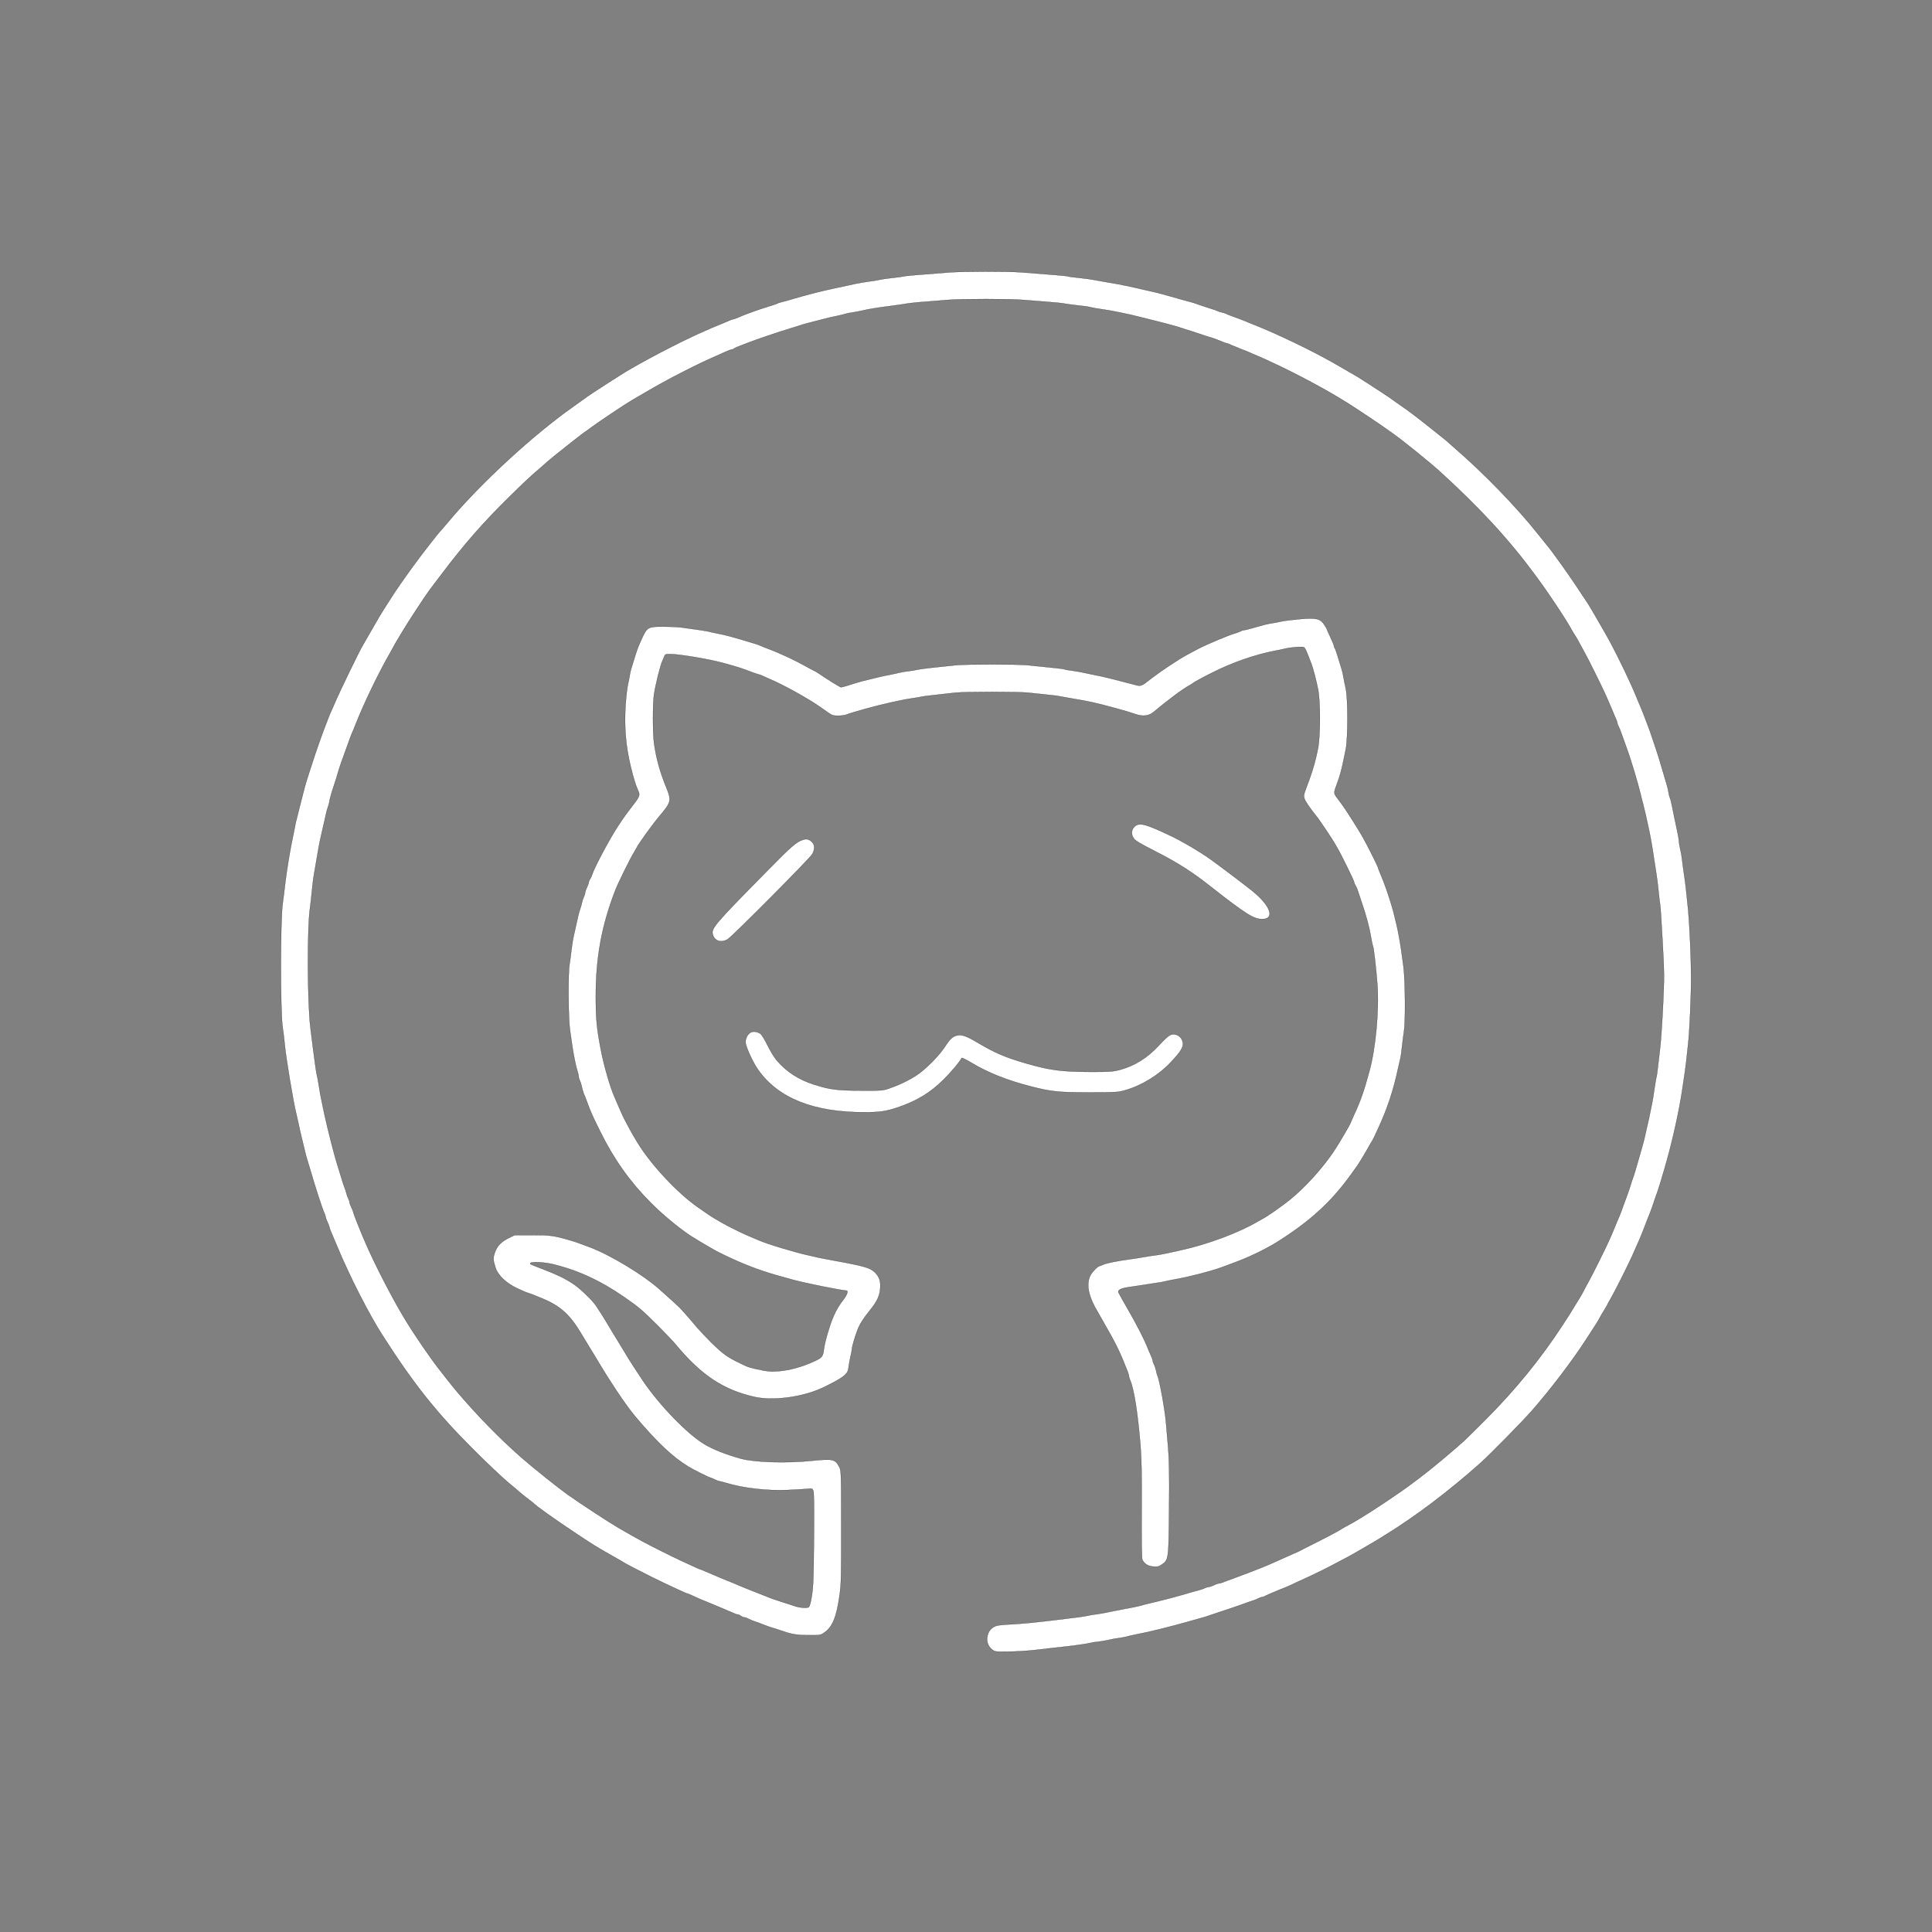 <?xml version="1.0" standalone="no"?>
<!DOCTYPE svg PUBLIC "-//W3C//DTD SVG 20010904//EN"
 "http://www.w3.org/TR/2001/REC-SVG-20010904/DTD/svg10.dtd">
<svg version="1.0" xmlns="http://www.w3.org/2000/svg"
 width="2100pt" height="2100pt" viewBox="0 0 2100 2100"
 preserveAspectRatio="xMidYMid meet">
<rect x="0" y="0" width="2100" height="2100" fill="#808080" stroke="none"/>
<g transform="translate(0,2100) scale(0.1,-0.1)"
fill="#fff" stroke="black" stroke-width="2" >
<path d="M10315 18039 c-342 -26 -485 -38 -493 -43 -4 -2 -57 -10 -118 -16
-60 -6 -125 -16 -146 -21 -20 -5 -71 -14 -115 -19 -43 -6 -107 -16 -143 -24
-135 -30 -177 -39 -240 -52 -115 -23 -312 -74 -445 -114 -38 -12 -90 -26 -115
-32 -25 -6 -49 -14 -55 -18 -5 -4 -50 -19 -100 -34 -49 -15 -115 -37 -145 -48
-30 -11 -73 -27 -95 -35 -22 -8 -59 -23 -83 -34 -23 -10 -47 -19 -53 -19 -6 0
-25 -6 -42 -14 -18 -8 -61 -27 -97 -41 -36 -14 -78 -32 -95 -39 -16 -8 -50
-23 -75 -33 -265 -115 -743 -366 -930 -488 -19 -12 -75 -49 -125 -80 -138 -88
-215 -140 -275 -184 -30 -22 -73 -52 -95 -68 -439 -309 -1011 -836 -1356
-1248 -46 -55 -89 -104 -95 -110 -15 -13 -222 -279 -292 -377 -109 -150 -179
-250 -242 -349 -36 -57 -75 -117 -86 -135 -12 -17 -65 -107 -118 -200 -53 -93
-101 -176 -106 -184 -27 -42 -244 -490 -285 -585 -26 -60 -51 -118 -57 -129
-5 -10 -16 -35 -23 -55 -8 -20 -23 -61 -35 -91 -43 -110 -102 -278 -146 -415
-25 -77 -49 -153 -55 -170 -13 -38 -41 -141 -74 -275 -14 -58 -32 -127 -39
-155 -8 -27 -17 -68 -20 -90 -4 -22 -13 -67 -20 -100 -26 -111 -71 -383 -87
-525 -5 -47 -17 -143 -27 -215 -25 -188 -25 -1174 0 -1340 9 -60 19 -141 22
-180 12 -141 92 -623 127 -765 6 -25 17 -74 25 -110 7 -36 22 -103 34 -150 12
-47 27 -110 34 -141 7 -30 18 -71 24 -90 6 -19 21 -68 33 -109 57 -197 132
-428 155 -477 8 -17 14 -37 14 -45 1 -7 9 -31 20 -53 11 -22 19 -45 20 -51 0
-10 14 -46 50 -129 5 -11 21 -49 36 -85 131 -316 347 -740 489 -960 343 -536
589 -844 990 -1245 143 -143 314 -305 380 -360 66 -54 125 -104 130 -110 6 -6
39 -33 75 -60 36 -27 67 -52 70 -55 27 -30 236 -178 445 -317 223 -148 213
-141 390 -243 88 -50 167 -95 175 -101 14 -8 137 -72 270 -139 30 -15 93 -46
140 -68 47 -21 120 -56 163 -76 42 -20 80 -36 83 -36 4 0 28 -9 53 -21 83 -38
105 -48 171 -74 36 -14 79 -32 95 -39 17 -8 55 -24 85 -36 30 -12 73 -31 96
-41 23 -11 47 -19 55 -19 8 0 23 -7 33 -15 11 -8 27 -15 35 -15 9 0 30 -7 46
-16 17 -9 48 -22 70 -29 22 -7 65 -23 95 -35 30 -12 75 -28 100 -35 25 -7 59
-18 75 -24 128 -45 182 -55 312 -55 130 -1 131 -1 174 29 89 63 131 166 165
405 17 121 19 198 18 745 0 600 -1 611 -22 651 -43 83 -69 89 -287 67 -289
-30 -629 -19 -785 23 -161 45 -300 100 -395 157 -185 112 -482 418 -662 682
-61 90 -168 256 -187 290 -9 17 -24 42 -34 56 -9 15 -35 57 -57 94 -22 37 -47
77 -55 90 -8 13 -30 50 -49 82 -33 57 -78 128 -130 207 -41 62 -176 192 -249
240 -98 64 -176 101 -332 161 -142 55 -142 54 -135 65 12 19 156 11 255 -14
205 -51 384 -124 575 -234 113 -65 278 -178 369 -254 70 -58 320 -309 381
-383 279 -335 519 -494 860 -570 183 -40 469 -8 680 76 111 45 261 126 296
161 32 31 38 45 44 95 4 32 14 83 21 113 8 30 14 64 14 75 0 25 33 137 63 215
23 59 64 122 133 208 75 92 104 153 111 230 7 85 -6 129 -55 179 -51 52 -110
70 -457 133 -66 12 -140 26 -165 32 -25 6 -72 16 -105 24 -148 32 -454 125
-540 164 -11 5 -49 21 -85 36 -160 67 -367 177 -472 251 -27 18 -72 49 -100
69 -221 153 -509 461 -654 697 -49 80 -72 121 -89 152 -8 17 -28 54 -44 84
-17 29 -49 97 -71 150 -23 53 -45 105 -50 116 -46 100 -116 343 -149 515 -46
240 -55 336 -55 590 1 418 65 763 211 1140 28 74 161 345 199 405 13 22 27 47
31 55 21 45 172 255 256 355 122 144 127 164 71 301 -74 183 -111 319 -135
489 -15 105 -15 430 0 525 18 117 69 321 91 365 5 11 14 32 20 48 9 25 13 27
65 27 97 0 418 -54 570 -95 165 -45 208 -59 325 -104 31 -11 59 -21 64 -21 5
0 30 -9 55 -21 25 -12 60 -27 76 -34 135 -57 410 -209 528 -292 26 -18 69 -49
97 -68 43 -30 57 -35 109 -35 33 0 72 5 88 11 62 25 330 99 468 129 28 6 79
17 115 25 36 8 101 20 145 26 44 6 83 13 86 15 4 2 69 11 146 19 76 8 176 19
223 25 107 12 699 12 800 0 41 -5 127 -14 190 -20 63 -6 135 -15 160 -21 25
-5 86 -16 135 -24 163 -27 251 -46 435 -96 113 -30 179 -50 243 -72 80 -27
143 -20 194 22 158 132 319 252 393 292 16 9 35 21 42 27 16 12 107 62 208
112 221 111 461 194 678 236 41 7 90 18 110 23 53 14 177 24 200 17 18 -6 26
-24 88 -186 18 -50 50 -170 71 -275 26 -131 26 -499 -1 -640 -22 -115 -54
-229 -91 -330 -69 -185 -67 -178 -56 -216 9 -30 58 -102 144 -209 22 -28 154
-225 171 -255 9 -16 28 -48 41 -70 38 -62 185 -361 185 -377 0 -7 6 -22 14
-33 7 -11 18 -36 24 -55 6 -19 24 -73 40 -120 53 -153 87 -282 107 -402 7 -42
16 -81 19 -86 8 -13 35 -249 47 -412 21 -275 -17 -692 -87 -945 -59 -218 -95
-320 -166 -473 -21 -46 -38 -85 -38 -87 0 -10 -129 -230 -176 -300 -129 -194
-319 -403 -489 -540 -81 -65 -247 -181 -285 -199 -8 -4 -33 -18 -55 -31 -212
-125 -550 -251 -845 -315 -52 -11 -124 -27 -160 -35 -36 -8 -87 -17 -115 -20
-27 -3 -86 -12 -130 -20 -44 -8 -114 -19 -155 -24 -127 -17 -243 -41 -277 -56
-17 -8 -34 -15 -38 -15 -19 0 -78 -58 -100 -98 -47 -84 -31 -203 45 -346 18
-32 71 -127 119 -210 86 -149 135 -244 184 -361 52 -126 67 -164 67 -179 0 -8
6 -30 14 -48 42 -96 83 -357 112 -707 12 -151 15 -305 13 -710 -2 -360 1 -522
8 -536 25 -46 62 -68 118 -73 48 -4 60 -1 95 23 72 50 73 54 78 607 3 386 1
524 -11 665 -9 98 -18 214 -22 258 -9 131 -72 480 -94 523 -4 9 -11 34 -15 54
-4 20 -13 50 -21 65 -8 15 -15 34 -15 42 0 8 -9 32 -19 55 -11 23 -29 66 -41
96 -36 90 -121 255 -217 420 -49 85 -92 163 -96 172 -10 27 29 46 118 58 44 6
118 18 165 25 47 8 108 17 135 21 28 3 68 10 89 16 22 5 73 16 115 23 167 31
385 87 501 130 224 82 257 96 390 159 58 28 158 82 200 108 370 232 599 442
815 742 22 31 54 75 71 99 16 23 58 92 93 152 34 61 66 117 72 125 5 8 13 24
18 35 5 11 22 49 39 85 97 206 168 419 217 650 8 36 19 84 25 108 6 24 15 87
20 140 6 53 15 126 21 162 17 103 13 550 -5 698 -37 286 -59 405 -112 607 -36
135 -95 305 -146 422 -10 23 -18 45 -18 48 0 13 -118 249 -173 345 -51 89
-193 312 -220 345 -4 6 -26 35 -48 65 -45 60 -45 57 -5 165 28 73 50 156 67
240 5 28 18 86 27 130 24 116 24 559 0 660 -9 39 -19 90 -23 114 -3 25 -13 68
-21 95 -45 152 -68 222 -76 231 -4 5 -8 15 -8 23 0 7 -18 51 -40 98 -22 47
-40 87 -40 90 0 2 -12 22 -26 44 -44 66 -85 76 -262 61 -81 -7 -174 -19 -207
-26 -33 -8 -80 -17 -105 -20 -46 -7 -101 -21 -221 -56 -36 -10 -72 -19 -80
-19 -8 0 -26 -6 -40 -14 -14 -7 -39 -16 -55 -20 -52 -13 -311 -121 -394 -165
-8 -4 -51 -27 -95 -50 -44 -24 -96 -53 -115 -66 -19 -12 -75 -49 -125 -81 -49
-32 -128 -88 -175 -124 -121 -95 -115 -93 -201 -69 -172 46 -335 87 -409 100
-30 6 -82 17 -115 24 -33 8 -95 19 -139 25 -43 5 -82 12 -86 15 -7 5 -110 16
-400 45 -110 11 -669 11 -780 0 -232 -23 -387 -41 -419 -49 -20 -5 -63 -12
-96 -16 -33 -3 -77 -11 -97 -16 -20 -5 -69 -16 -110 -24 -66 -12 -113 -23
-298 -69 -30 -8 -68 -19 -85 -25 -49 -17 -133 -41 -144 -41 -10 0 -170 100
-243 151 -15 11 -38 24 -50 29 -13 6 -43 22 -68 36 -128 73 -293 151 -435 204
-33 12 -68 27 -79 32 -10 5 -39 16 -65 23 -25 7 -77 23 -116 35 -127 38 -209
60 -285 74 -41 8 -82 17 -90 20 -14 5 -150 26 -310 47 -36 4 -121 8 -190 8
-161 1 -176 -7 -227 -117 -49 -108 -49 -108 -78 -197 -49 -156 -53 -170 -60
-215 -4 -25 -13 -70 -20 -100 -7 -30 -19 -128 -25 -216 -16 -240 1 -452 56
-679 32 -131 56 -208 80 -258 23 -47 17 -65 -53 -155 -69 -89 -87 -113 -155
-215 -94 -139 -269 -467 -293 -547 -4 -14 -14 -34 -21 -45 -8 -11 -14 -26 -14
-35 -1 -8 -9 -33 -20 -55 -11 -22 -19 -48 -20 -58 0 -10 -6 -30 -14 -45 -7
-15 -17 -43 -20 -62 -4 -19 -13 -51 -20 -70 -12 -32 -22 -73 -71 -297 -9 -40
-20 -112 -25 -160 -6 -48 -14 -115 -20 -148 -16 -95 -13 -588 5 -708 8 -56 19
-131 24 -167 16 -109 40 -230 56 -276 8 -25 15 -54 15 -65 0 -11 6 -32 14 -47
7 -15 16 -44 20 -66 4 -21 13 -52 20 -70 8 -17 24 -58 36 -91 38 -106 61 -157
142 -320 152 -308 326 -552 555 -782 144 -144 355 -315 473 -383 19 -11 47
-28 62 -38 14 -9 53 -32 85 -50 32 -18 65 -37 73 -42 33 -19 179 -90 250 -120
198 -85 317 -125 595 -200 134 -37 517 -114 588 -119 20 -2 2 -51 -37 -100
-82 -105 -127 -206 -185 -416 -11 -38 -22 -91 -25 -116 -9 -81 -19 -95 -93
-130 -169 -82 -368 -126 -507 -114 -68 6 -203 37 -241 54 -202 93 -243 121
-382 257 -60 60 -132 136 -159 168 -45 55 -109 129 -173 199 -22 24 -92 88
-236 216 -177 157 -530 370 -755 455 -133 50 -144 54 -215 75 -174 51 -213 56
-410 56 l-190 0 -65 -32 c-83 -41 -125 -84 -151 -157 -21 -62 -20 -82 9 -171
27 -79 118 -165 234 -219 51 -24 104 -47 118 -50 24 -7 45 -15 150 -58 197
-81 303 -175 426 -381 16 -27 34 -56 39 -65 6 -9 30 -50 55 -90 25 -40 50 -81
55 -90 157 -266 333 -531 436 -654 238 -283 412 -448 585 -552 53 -32 220
-116 232 -116 4 -1 25 -9 47 -20 22 -11 46 -19 52 -20 7 0 41 -9 75 -19 187
-57 450 -87 667 -77 80 3 174 9 208 12 62 6 63 6 74 -22 7 -20 9 -180 6 -524
-3 -410 -7 -515 -22 -610 -12 -78 -23 -119 -34 -128 -18 -15 -103 -8 -161 13
-19 7 -73 25 -120 39 -47 15 -101 33 -120 40 -19 8 -100 40 -180 71 -80 31
-163 65 -185 75 -22 10 -71 30 -109 45 -38 15 -77 31 -85 35 -9 4 -41 18 -71
30 -30 12 -73 31 -96 41 -23 11 -44 19 -47 19 -6 0 -54 22 -227 102 -103 48
-308 151 -395 198 -44 24 -96 53 -115 63 -19 11 -51 29 -72 41 -20 11 -62 36
-95 55 -92 53 -391 249 -538 352 -103 73 -385 298 -510 408 -232 204 -480 457
-696 712 -50 58 -234 292 -259 329 -8 12 -42 60 -75 106 -51 71 -152 223 -205
308 -142 227 -346 619 -458 878 -58 134 -132 320 -132 333 -1 6 -9 28 -20 50
-11 22 -20 47 -20 55 0 8 -6 27 -14 42 -8 15 -17 42 -21 60 -4 18 -14 46 -21
63 -7 16 -25 71 -39 120 -15 50 -33 108 -40 130 -27 82 -107 395 -139 545 -32
146 -47 226 -61 316 -8 50 -17 98 -20 105 -5 14 -27 169 -45 314 -6 44 -17
134 -25 200 -35 274 -37 1109 -4 1314 5 37 14 113 19 171 5 58 16 146 25 195
9 50 25 144 36 210 20 118 31 170 64 310 10 39 21 90 26 115 4 25 15 63 23 85
8 22 15 48 16 57 0 16 26 110 51 183 6 17 17 51 25 77 8 27 20 69 28 95 8 27
34 100 57 163 23 63 48 133 56 155 7 22 20 54 27 70 8 17 26 62 41 100 90 229
252 565 382 790 12 22 27 49 33 60 5 11 20 36 32 57 13 20 38 62 57 95 53 91
258 404 303 463 11 14 74 98 141 186 232 307 445 550 714 814 178 175 222 217
342 320 35 30 73 63 83 73 28 27 369 297 398 316 14 8 52 36 85 61 64 48 354
242 427 285 226 134 404 234 560 312 169 86 233 116 373 178 17 7 56 25 87 39
31 14 63 26 70 26 8 0 18 4 24 9 5 5 27 16 49 24 22 8 65 25 95 37 99 39 360
127 500 169 41 13 89 27 105 33 17 5 55 16 85 23 30 7 91 23 135 35 44 12 109
27 145 34 36 7 81 18 100 24 19 6 58 13 85 17 28 4 75 13 105 20 61 15 139 28
309 50 63 8 140 19 170 25 31 5 121 15 201 20 80 6 192 15 250 20 137 12 677
12 805 0 55 -5 170 -14 255 -20 85 -6 177 -15 204 -21 28 -5 95 -14 150 -20
56 -5 115 -14 131 -19 17 -5 64 -14 105 -19 96 -12 309 -55 435 -88 33 -8 85
-21 115 -29 152 -37 304 -78 340 -92 14 -5 59 -20 100 -32 41 -13 91 -29 110
-36 19 -7 51 -18 70 -23 48 -13 118 -39 157 -56 17 -8 36 -15 42 -15 6 0 30
-9 53 -20 24 -10 74 -31 112 -46 38 -14 77 -30 85 -34 9 -5 45 -20 81 -35 285
-121 706 -339 975 -508 86 -53 357 -234 415 -276 30 -22 73 -52 95 -67 98 -69
394 -308 500 -404 449 -409 761 -748 1056 -1150 147 -200 321 -463 390 -590 9
-16 21 -35 26 -42 6 -7 25 -40 43 -73 18 -33 49 -89 68 -125 42 -76 167 -328
207 -415 15 -33 35 -78 45 -100 10 -22 30 -69 45 -105 14 -36 33 -79 41 -97 8
-17 14 -36 14 -43 0 -7 6 -24 14 -38 8 -15 20 -43 26 -62 7 -19 30 -84 52
-145 22 -60 46 -130 53 -155 8 -25 24 -76 36 -115 31 -102 59 -202 74 -266 7
-31 17 -72 23 -90 5 -19 19 -77 31 -129 11 -52 27 -127 36 -166 16 -72 39
-204 56 -324 5 -36 16 -105 24 -155 8 -49 19 -141 25 -204 6 -63 13 -118 15
-122 3 -4 14 -180 26 -391 20 -370 20 -394 5 -718 -9 -184 -23 -387 -31 -450
-8 -63 -19 -159 -25 -214 -6 -54 -13 -102 -15 -106 -3 -4 -12 -55 -20 -111 -8
-57 -19 -129 -25 -159 -17 -90 -50 -242 -61 -285 -5 -22 -14 -60 -19 -85 -5
-25 -16 -67 -24 -95 -8 -27 -24 -83 -35 -123 -39 -139 -63 -217 -73 -242 -6
-14 -16 -45 -23 -70 -7 -25 -30 -90 -50 -145 -21 -55 -44 -118 -51 -140 -8
-22 -21 -53 -28 -70 -8 -16 -24 -55 -36 -85 -12 -30 -28 -68 -35 -85 -8 -16
-26 -57 -40 -90 -43 -96 -182 -374 -225 -450 -22 -38 -44 -81 -50 -94 -6 -12
-25 -46 -43 -75 -18 -28 -38 -60 -44 -71 -53 -88 -75 -124 -142 -225 -238
-364 -506 -692 -827 -1015 -104 -104 -212 -211 -239 -236 -123 -112 -372 -319
-483 -402 -24 -18 -64 -48 -90 -67 -118 -90 -411 -286 -545 -366 -27 -16 -65
-39 -85 -51 -21 -12 -46 -26 -58 -32 -12 -5 -44 -23 -71 -40 -56 -35 -190
-105 -333 -176 -52 -26 -102 -51 -110 -56 -8 -5 -22 -12 -30 -15 -8 -4 -33
-14 -55 -24 -97 -44 -162 -73 -190 -85 -16 -7 -50 -22 -75 -33 -77 -34 -247
-99 -397 -154 -32 -11 -73 -27 -91 -34 -18 -8 -40 -14 -50 -14 -9 -1 -35 -9
-57 -20 -22 -11 -48 -19 -58 -20 -10 0 -28 -5 -39 -11 -12 -7 -44 -18 -72 -25
-28 -7 -82 -22 -121 -34 -113 -34 -228 -64 -400 -105 -38 -9 -84 -20 -101 -26
-28 -8 -97 -23 -239 -49 -33 -6 -89 -18 -125 -25 -36 -8 -90 -17 -120 -21 -30
-3 -72 -10 -92 -15 -35 -9 -130 -22 -353 -48 -240 -29 -371 -41 -485 -47 -69
-3 -138 -10 -155 -15 -53 -16 -86 -51 -100 -104 -15 -62 2 -117 49 -155 30
-24 34 -25 181 -23 82 1 209 9 280 17 72 9 173 20 225 26 178 18 345 41 375
50 17 5 59 12 95 15 36 4 88 13 115 20 28 7 75 16 105 19 30 4 69 11 85 16 17
5 66 16 110 25 135 25 357 80 590 146 39 11 93 26 120 34 28 7 64 18 80 25 17
6 91 31 165 55 74 25 167 56 205 70 39 15 84 31 102 36 18 5 45 16 60 24 15 8
34 15 41 15 8 0 26 7 40 15 15 8 78 35 139 60 62 24 121 49 130 54 10 5 41 19
68 32 51 22 168 77 265 124 30 15 105 53 165 85 61 33 117 62 125 66 20 9 305
174 335 194 13 8 47 30 77 48 323 198 698 482 1032 781 109 98 448 443 558
568 195 222 437 539 583 765 39 59 87 133 107 165 21 32 42 68 48 81 5 12 26
47 45 77 19 31 35 57 35 60 0 2 14 28 31 57 37 61 193 370 239 473 80 178 89
198 140 330 23 61 46 119 51 130 12 28 38 101 55 155 8 25 18 54 23 65 11 25
64 199 109 360 67 239 137 558 167 765 8 52 19 124 24 160 6 36 15 108 21 160
5 52 14 131 19 175 16 133 34 538 33 735 0 195 -17 570 -32 730 -18 188 -31
297 -45 390 -8 52 -17 122 -21 155 -3 33 -12 85 -20 116 -8 31 -14 69 -14 84
0 14 -9 65 -19 113 -22 99 -35 165 -56 269 -7 40 -18 80 -23 90 -5 10 -12 38
-16 63 -4 25 -13 65 -21 90 -8 25 -24 79 -36 120 -36 124 -60 203 -73 240 -7
19 -23 67 -35 105 -13 39 -31 93 -41 120 -43 115 -92 242 -105 270 -8 17 -26
59 -40 95 -56 138 -194 427 -285 595 -43 80 -219 384 -240 415 -10 14 -65 97
-123 185 -90 137 -279 400 -318 444 -6 7 -49 60 -95 118 -237 300 -600 674
-924 953 -35 30 -68 60 -74 66 -6 5 -87 71 -181 145 -167 133 -245 191 -355
266 -30 21 -57 40 -60 43 -4 5 -172 116 -280 185 -72 47 -145 91 -160 98 -8 4
-28 15 -45 26 -29 17 -59 35 -142 82 -248 141 -621 320 -858 414 -38 15 -88
35 -110 45 -22 9 -76 30 -120 45 -44 16 -84 32 -90 36 -5 3 -26 10 -45 14 -19
4 -39 11 -45 14 -5 4 -50 20 -100 35 -49 16 -106 34 -125 42 -19 7 -46 16 -60
19 -14 3 -56 15 -95 26 -38 11 -92 26 -120 34 -27 7 -75 21 -105 29 -30 9 -75
20 -100 25 -25 5 -72 16 -105 24 -111 27 -265 59 -385 78 -36 6 -96 17 -135
24 -38 8 -119 19 -179 25 -61 6 -113 13 -118 16 -7 5 -187 20 -508 44 -145 11
-639 10 -785 -1z"/>
<path d="M12335 12018 c-37 -33 -43 -84 -13 -128 19 -29 64 -56 248 -150 228
-116 386 -217 577 -367 395 -310 479 -363 572 -363 145 0 91 148 -114 312 -82
66 -361 276 -450 340 -112 80 -306 194 -424 250 -280 133 -344 150 -396 106z"/>
<path d="M8725 11871 c-67 -22 -126 -72 -368 -319 -608 -617 -631 -644 -607
-717 22 -66 92 -85 160 -44 51 31 896 881 920 926 30 57 27 106 -11 137 -30
26 -55 30 -94 17z"/>
<path d="M8160 9778 c-36 -19 -62 -75 -55 -118 10 -58 84 -216 135 -287 218
-310 601 -463 1155 -463 166 0 234 10 358 51 210 71 359 160 508 309 84 84
181 200 191 230 2 6 51 -18 109 -53 176 -106 390 -191 644 -256 219 -57 308
-66 640 -65 279 0 306 1 380 22 182 51 368 164 500 305 110 117 140 165 132
214 -12 71 -84 111 -144 79 -16 -8 -67 -56 -113 -106 -126 -138 -270 -228
-436 -271 -68 -17 -108 -20 -294 -20 -332 1 -454 17 -715 92 -226 65 -342 115
-525 224 -119 71 -172 91 -223 81 -49 -9 -80 -37 -133 -119 -55 -85 -161 -197
-262 -279 -79 -63 -208 -130 -337 -175 -79 -28 -83 -28 -315 -27 -259 0 -338
10 -510 65 -167 52 -303 140 -408 264 -24 27 -68 100 -99 162 -31 64 -66 119
-79 128 -35 22 -75 27 -104 13z"/>
</g>
</svg>
